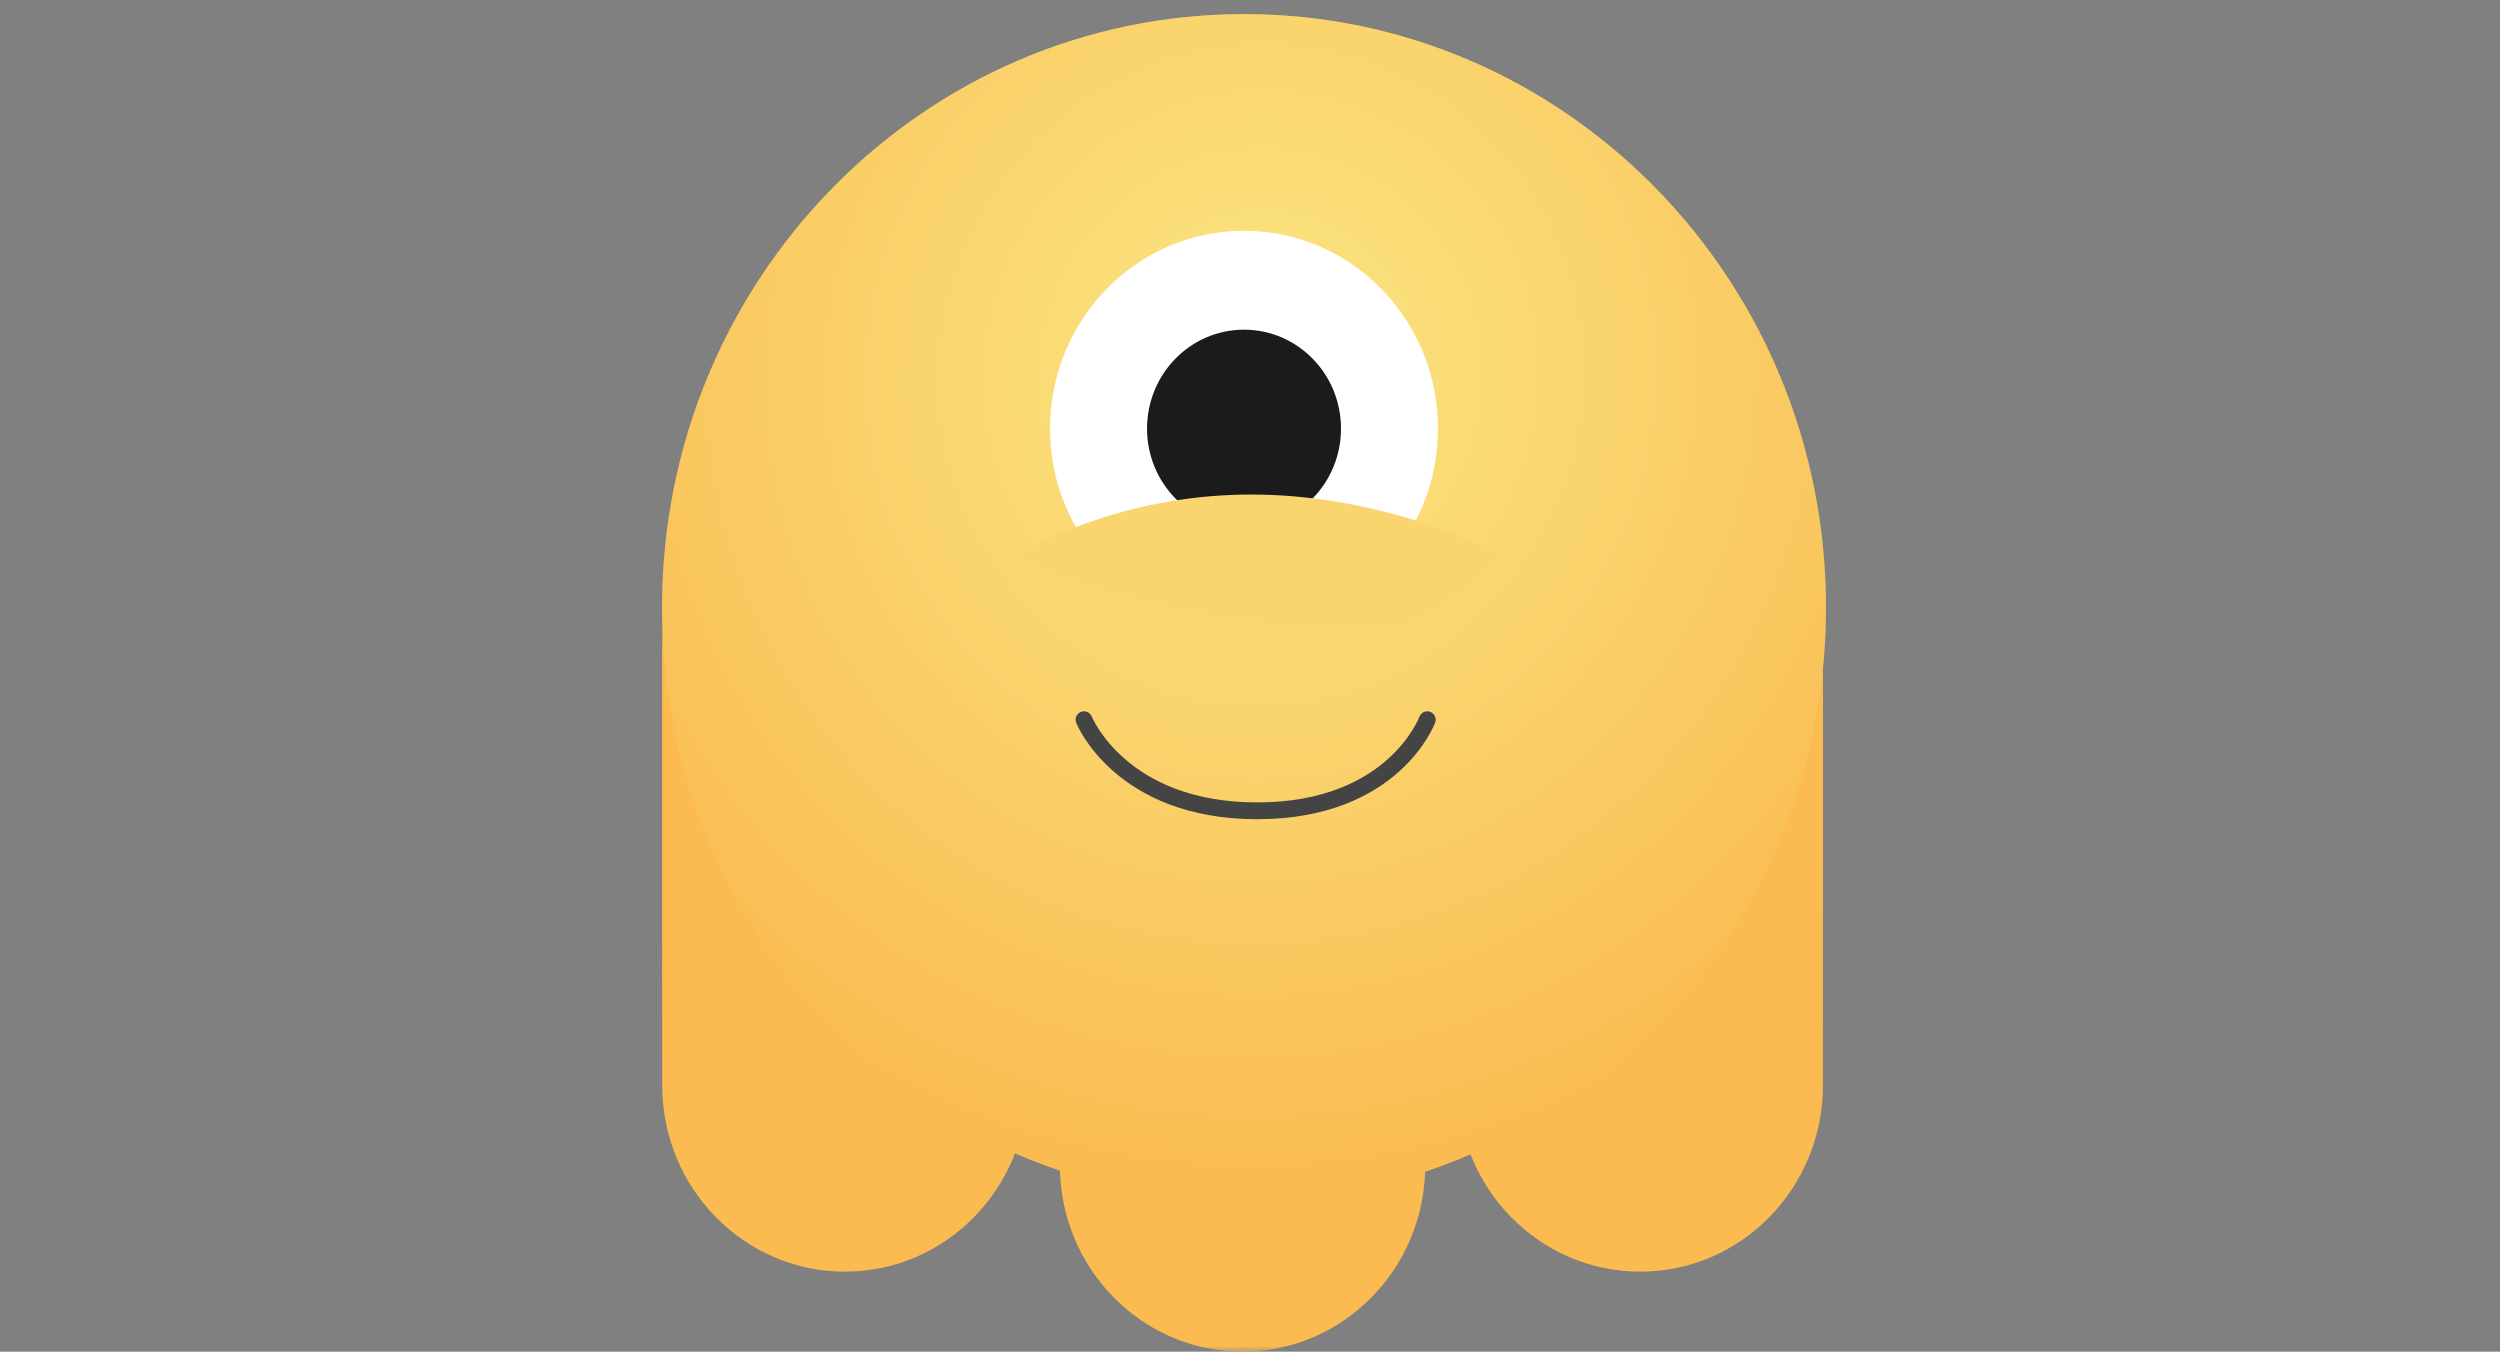 <svg width="209" height="113" viewBox="0 0 209 113" fill="none" xmlns="http://www.w3.org/2000/svg">
<rect x="0" y="0" width="209" height="113" fill="#808080" stroke="none"/>
<mask id="mask0_1_37" style="mask-type:luminance" maskUnits="userSpaceOnUse" x="54" y="0" width="100" height="113">
<path d="M154 0H54V113H154V0Z" fill="white"/>
</mask>
<g mask="url(#mask0_1_37)">
<path d="M85.895 54.157C85.893 45.557 79.055 38.585 70.622 38.585C62.188 38.585 55.353 45.557 55.354 54.157L55.362 90.737C55.363 99.337 62.202 106.309 70.635 106.309C79.069 106.309 85.904 99.337 85.902 90.737L85.895 54.157Z" fill="#FBBB51"/>
<path d="M119.149 54.157C119.149 45.557 112.312 38.585 103.879 38.585C95.445 38.585 88.609 45.557 88.609 54.157V97.428C88.609 106.029 95.445 113 103.879 113C112.312 113 119.149 106.029 119.149 97.428V54.157Z" fill="#FBBB51"/>
<path d="M152.402 54.157C152.404 45.557 145.568 38.585 137.135 38.585C128.701 38.585 121.863 45.557 121.862 54.157L121.854 90.737C121.853 99.337 128.688 106.309 137.121 106.309C145.555 106.309 152.393 99.337 152.395 90.737L152.402 54.157Z" fill="#FBBB51"/>
<path d="M104 100.401C130.868 100.401 152.649 78.19 152.649 50.791C152.649 23.392 130.868 1.181 104 1.181C77.132 1.181 55.351 23.392 55.351 50.791C55.351 78.19 77.132 100.401 104 100.401Z" fill="#F6D31D"/>
<path d="M104 100.401C130.868 100.401 152.649 78.19 152.649 50.791C152.649 23.392 130.868 1.181 104 1.181C77.132 1.181 55.351 23.392 55.351 50.791C55.351 78.19 77.132 100.401 104 100.401Z" fill="url(#paint0_radial_1_37)" fill-opacity="0.5"/>
<path d="M104 52.366C112.956 52.366 120.216 44.962 120.216 35.829C120.216 26.696 112.956 19.293 104 19.293C95.044 19.293 87.784 26.696 87.784 35.829C87.784 44.962 95.044 52.366 104 52.366Z" fill="white"/>
<path d="M104 44.097C108.478 44.097 112.108 40.396 112.108 35.829C112.108 31.263 108.478 27.561 104 27.561C99.522 27.561 95.892 31.263 95.892 35.829C95.892 40.396 99.522 44.097 104 44.097Z" fill="#1B1B1B"/>
<path d="M104.601 55.122C93.79 55.122 87.083 49.38 85.081 46.509C87.584 44.787 94.991 41.342 104.601 41.342C114.21 41.342 122.619 44.787 125.622 46.509C123.119 49.38 115.411 55.122 104.601 55.122Z" fill="url(#paint1_radial_1_37)"/>
<path d="M90.621 60.167C90.621 60.167 93.664 67.784 105.099 67.784C116.535 67.784 119.32 60.167 119.32 60.167" stroke="#444444" stroke-width="1.403" stroke-linecap="round" stroke-linejoin="round"/>
</g>
<defs>
<radialGradient id="paint0_radial_1_37" cx="0" cy="0" r="1" gradientUnits="userSpaceOnUse" gradientTransform="translate(105.279 31.439) rotate(91.063) scale(68.974 67.638)">
<stop stop-color="#FFFBEE" stop-opacity="0.97"/>
<stop offset="1" stop-color="#FFA082"/>
</radialGradient>
<radialGradient id="paint1_radial_1_37" cx="0" cy="0" r="1" gradientUnits="userSpaceOnUse" gradientTransform="translate(106.703 42.719) rotate(96.218) scale(12.476 36.72)">
<stop stop-color="#FAD46E"/>
<stop offset="1" stop-color="#FAD670"/>
</radialGradient>
</defs>
</svg>
